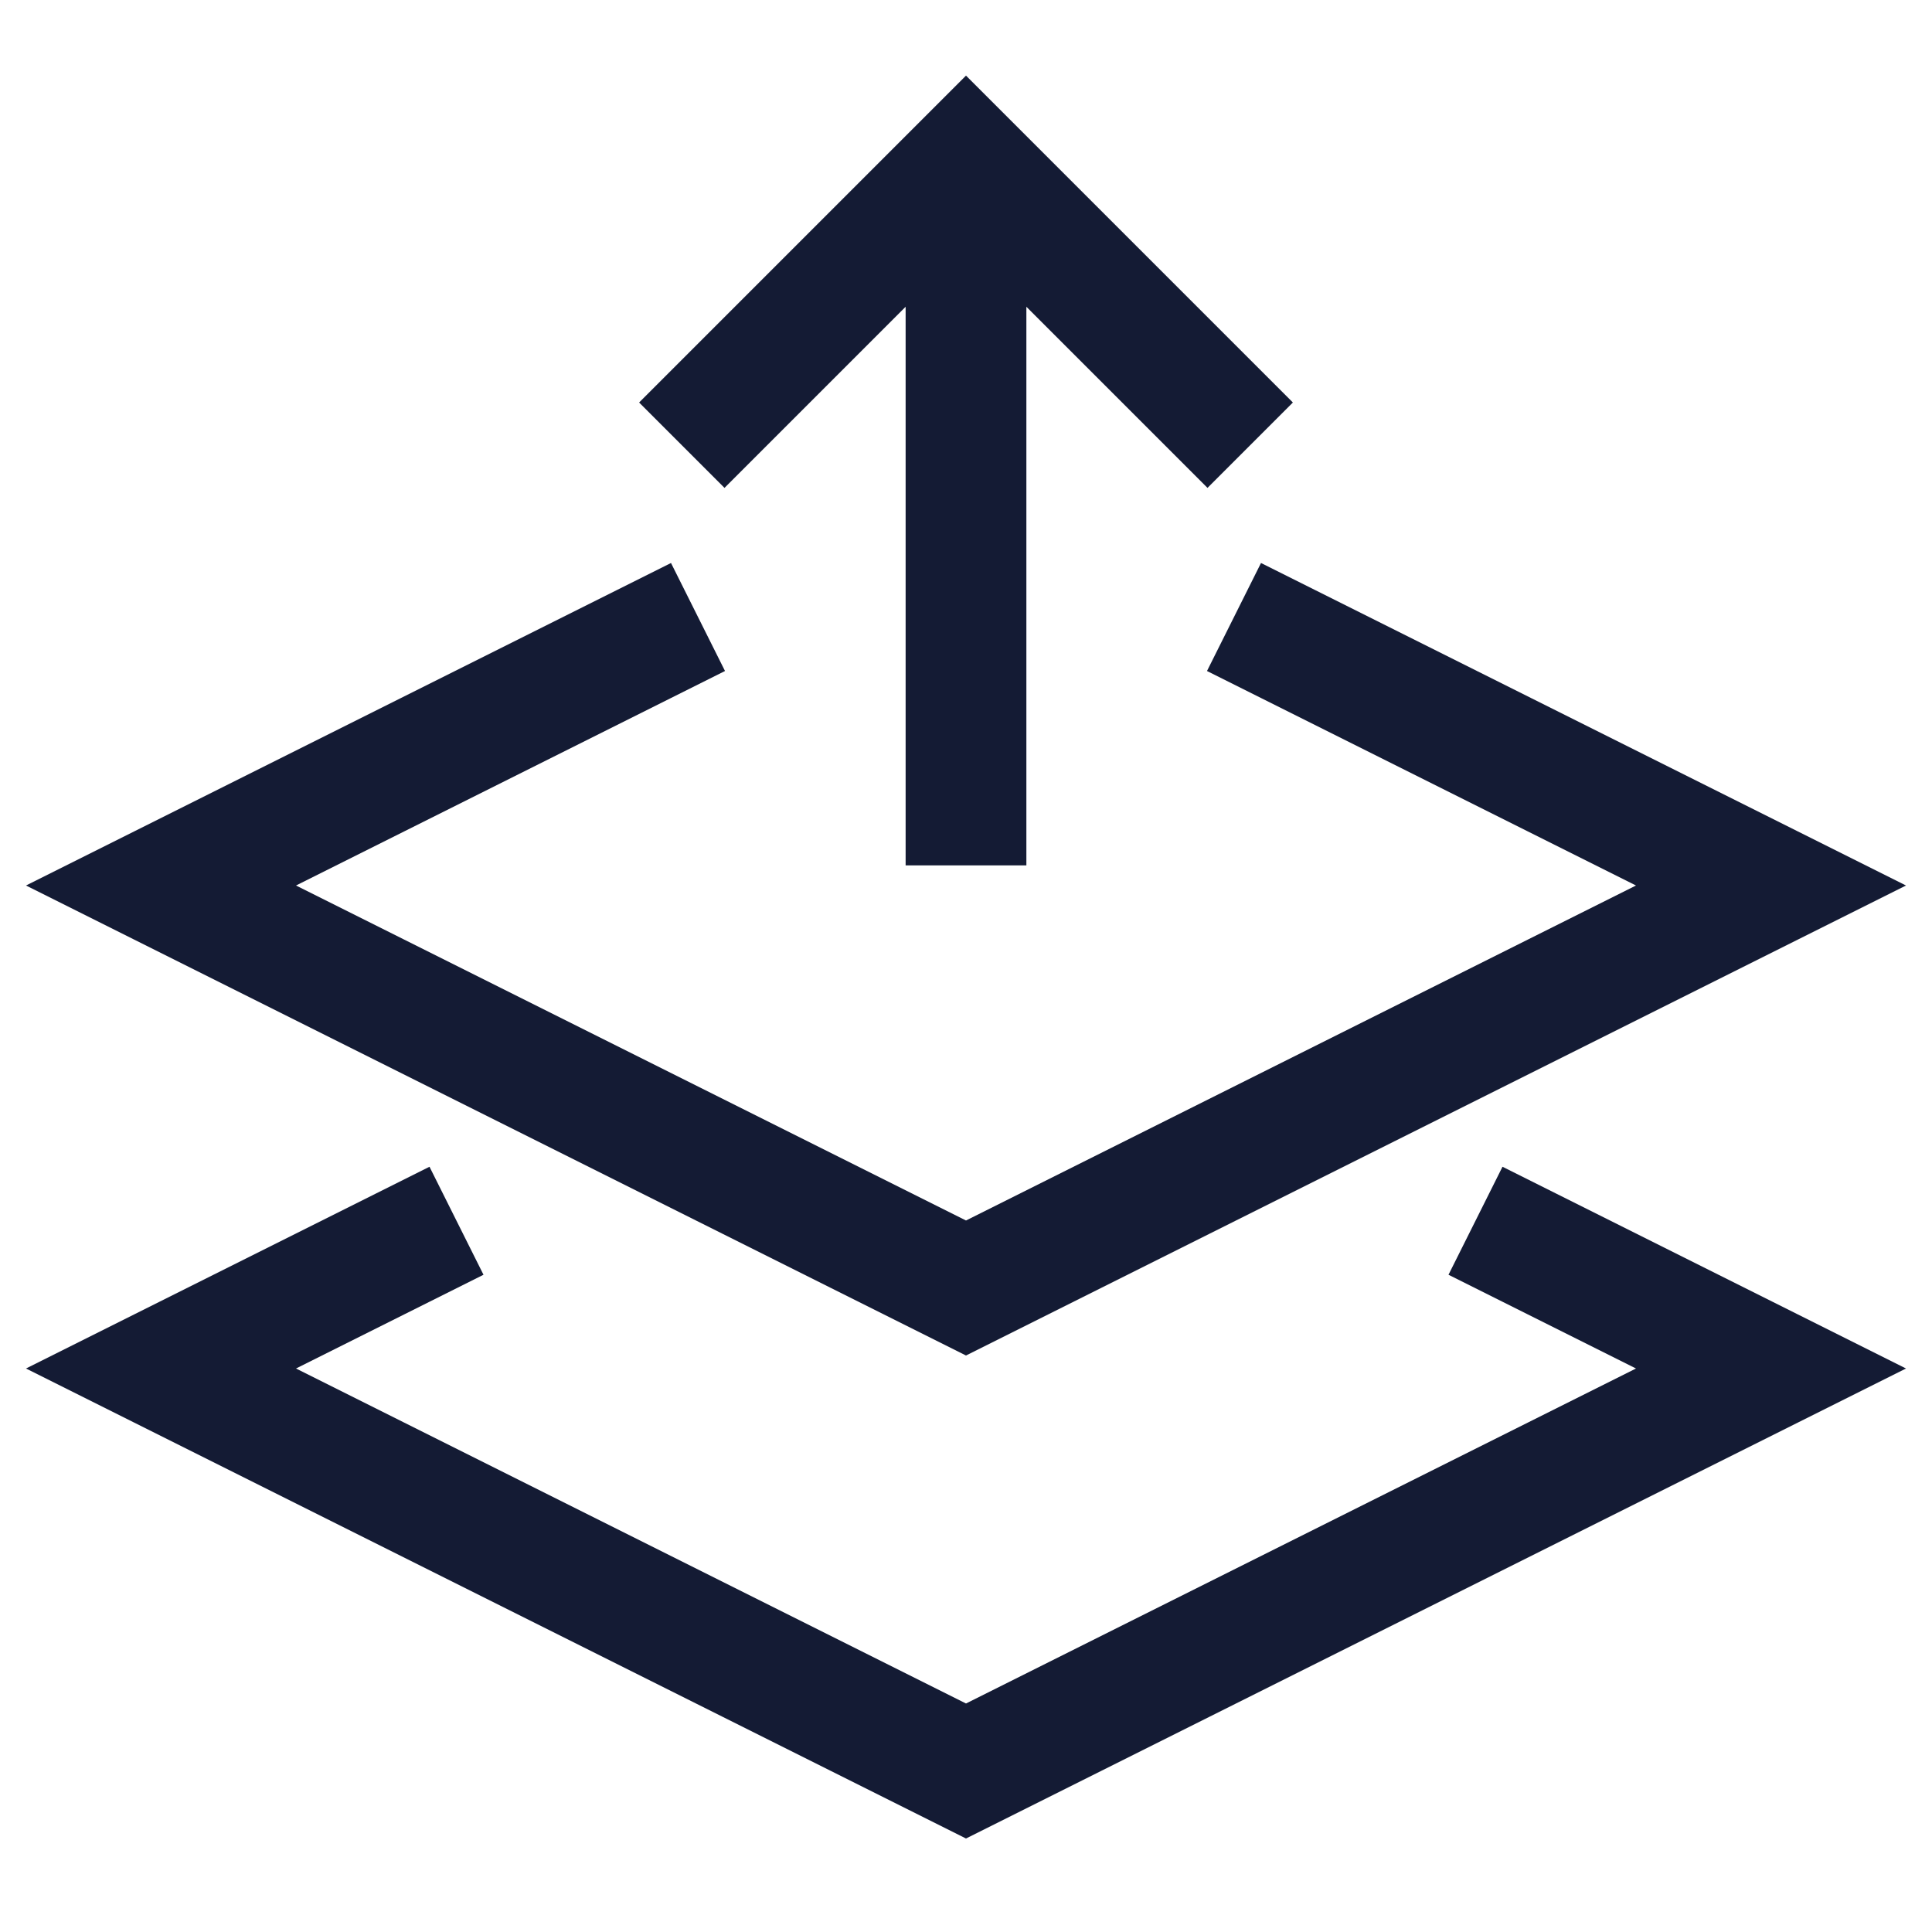 <svg width="24" height="24" viewBox="0 0 24 24" fill="none" xmlns="http://www.w3.org/2000/svg">
<path d="M12 2.5V10M15 5L12 2L9 5" stroke="#141B34" stroke-width="1.5" stroke-linecap="square"/>
<path d="M16 8L22 11L12 16L2 11L8 8" stroke="#141B34" stroke-width="1.5" stroke-linecap="square"/>
<path d="M19 15.5L22 17L12 22L2 17L5 15.5" stroke="#141B34" stroke-width="1.5" stroke-linecap="square"/>
</svg>
